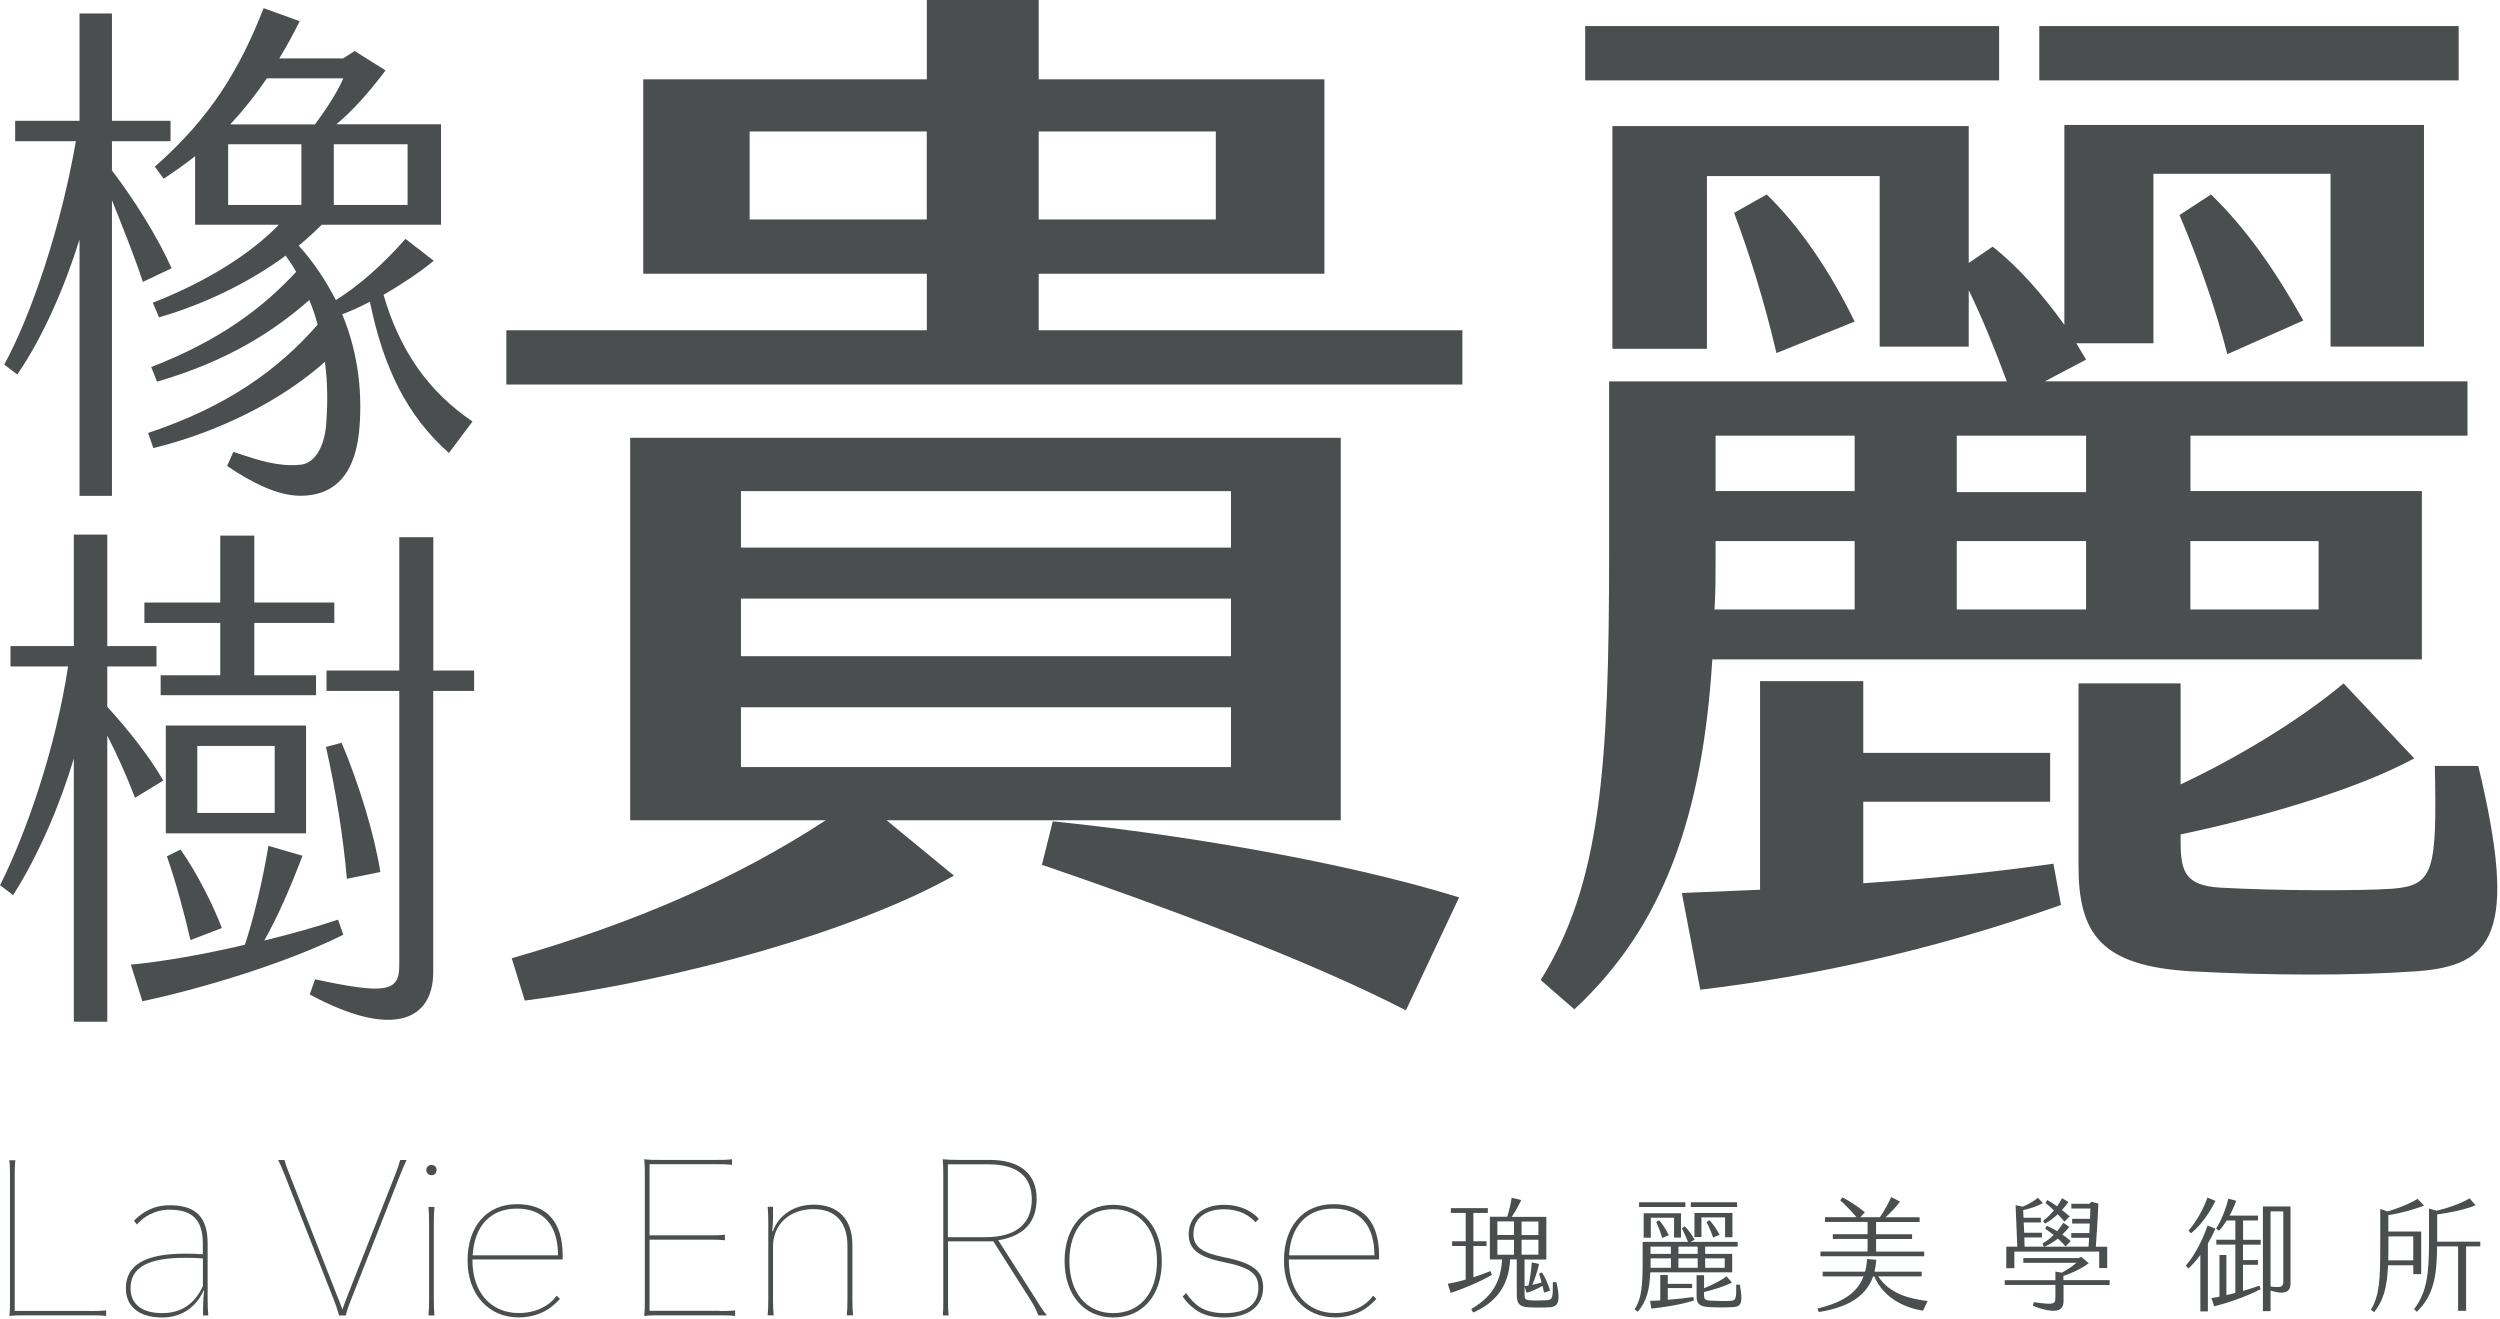 <svg width="343" height="181" viewBox="0 0 343 181" fill="none" xmlns="http://www.w3.org/2000/svg">
<g clip-path="url(#clip0_446_433)">
<path d="M200.64 45.31V52.76H69.47V45.31H127.16V37.56H88.25V10.88H127.16V0H142.51V10.88H181.71V37.56H142.51V45.31H200.64ZM121.64 112.54L130.88 120.14C117.32 127.74 93.61 134.45 72 137.28L70.21 131.47C87.35 126.55 101.21 120.44 113.29 112.54H86.46V60.07H183.95V112.54H121.64ZM101.66 75.13H168.89V67.38H101.66V75.13ZM101.66 90.03H168.89V82.13H101.66V90.03ZM101.66 105.24H168.89V97.04H101.66V105.24ZM127.15 18.04H102.85V30.11H127.15V18.04ZM142.51 30.11H166.81V18.04H142.51V30.11ZM144.44 112.69C160.54 114.33 183.35 117.91 200.19 123.12L192.89 138.62C179.03 131.47 158.61 124.01 142.95 118.65L144.44 112.69Z" fill="#4B4E4E"/>
<path d="M234.93 90.48C233.59 111.95 228.22 127.15 216 138.48L211.38 134.46C219.58 121.34 220.77 105.39 220.77 76.03V52.33H275.33C273.69 47.86 272.05 43.83 270.11 39.81V47.56H257.89V24.16H234.19V47.86H221.22V17.3H270.11V36.08L273.39 33.84C276.82 36.52 280.25 40.4 283.23 44.57V17.14H332.57V47.55H319.75V23.85H295.45V47.1H284.87L286.21 49.34L280.55 52.32H338.54V59.77H300.53V67.37H332.28V90.47H234.94L234.93 90.48ZM274.28 11.03H217.49V3.58H274.28V11.03ZM281.73 118.5L282.77 124.16C264.73 130.57 248.19 134 233.28 135.79L230.75 122.52L241.48 122.07V93.45H255.64V103.29H281.28V110H255.64V121.18C264.58 120.58 273.38 119.69 281.73 118.5ZM254.46 74.23H235.38V76.47C235.38 78.85 235.38 81.24 235.23 83.62H254.46V74.23ZM235.38 59.77V67.37H254.46V59.77H235.38ZM254.46 44.12L243.73 48.44C242.09 41.43 240 34.73 237.92 29.21L242.39 26.68C247.01 31.15 251.18 37.41 254.46 44.12ZM268.47 67.52H286.21V59.77H268.47V67.52ZM268.47 83.62H286.21V74.23H268.47V83.62ZM337.33 11.03H279.79V3.58H337.33V11.03ZM331.52 133.26C323.17 133.86 311.69 133.86 300.52 133.26C288.3 132.51 285.17 128.19 285.17 118.8V93.76H299.18V107.62C306.48 104.19 315.13 99.12 321.54 93.76L331.23 104.05C323.03 108.52 309.17 112.4 299.18 114.48V115.52C299.18 119.69 299.92 121.48 304.55 121.78C312.45 122.23 324.08 122.23 328.25 121.93C333.91 121.48 334.36 119.54 334.06 105.09H340.02C345.54 128.05 342.11 132.52 331.52 133.26ZM303.35 26.68C308.27 31.45 312.14 37.11 316.02 43.97L305.59 48.59C303.95 42.18 301.57 35.47 299.03 29.51L303.35 26.68ZM300.52 83.62H318.11V74.23H300.52V83.62Z" fill="#4B4E4E"/>
<path d="M19.6 38.67C18.45 35.15 16.73 30.92 15.36 27.47V68.03H10.91V32.86C8.9 39.32 5.89 46.28 2.37 51.38L0.58 50.02C4.31 43.2 8.4 31.07 10.41 19.37H2.08V16.57H10.91V1.85H15.36V16.57H23.4V19.37H15.36V23.39C18.45 27.41 21.82 32.87 23.54 36.81L19.59 38.68L19.6 38.67ZM64.82 57.84L61.59 62.15C55.85 57.05 52.62 50.52 50.75 41.4C49.39 42.12 48.09 42.69 46.95 43.12C49.32 48.79 49.75 54.53 49.25 59.41C48.53 65.73 45.37 68.02 41.21 68.02C38.12 68.02 34.53 66.23 31.16 63.93L32.02 61.99C35.75 63.28 38.27 64 40.99 63.78C43.22 63.71 44.44 61.27 44.72 58.54C44.94 55.96 45.01 52.87 44.58 49.64C38.62 54.95 30.08 59.26 21.04 61.48L20.32 59.4C31.09 55.81 38.12 50.79 43.58 44.54C43.29 43.46 42.93 42.31 42.43 41.17C37.76 45.26 31.59 49.43 21.54 52.37L20.75 50.36C30.15 46.7 35.97 42.32 40.63 37.3C40.2 36.51 39.7 35.79 39.19 35.07C34.45 38.59 28.28 41.67 21.82 43.54L20.96 41.53C28.14 38.73 34.31 34.93 38.26 30.83H26.77V21.43C25.41 22.51 23.97 23.51 22.46 24.52L21.24 22.87C28.92 16.12 32.87 9.52 36.17 1.12L41.12 2.91C40.26 4.63 39.33 6.36 38.32 8.01H47.08L48.66 7L52.9 9.66C50.53 12.82 48.23 15.33 46.15 17.05H60.51V30.83H44.14C43.21 31.76 42.13 32.77 40.98 33.7C43.13 36.07 44.78 38.65 46.08 41.17C49.31 39.16 52.68 36.15 55.63 32.77L59.51 35.78C57.5 37.43 54.99 39.08 52.62 40.45C54.85 48.13 58.79 53.73 64.82 57.82V57.84ZM31.3 28.12H41.35V19.79H31.3V28.12ZM36.61 10.75C35.1 12.98 33.45 15.06 31.59 17.07H43.22C44.73 14.99 46.24 12.76 47.1 10.75H36.62H36.61ZM55.92 19.79H45.8V28.12H55.92V19.79Z" fill="#4B4E4E"/>
<path d="M14.72 100.91V140.18H10.13V104.07C8.26 110.32 5.32 117.28 1.8 122.81L0.01 121.45C3.67 114.13 7.62 102.71 9.34 91.44H1.44V88.64H10.13V73.35H14.72V88.64H21.47V91.44H14.72V96.97C17.59 100.13 20.46 103.72 22.4 107.09L18.52 109.46C17.44 106.59 16.08 103.57 14.72 100.92V100.91ZM47.09 128.25C39.05 132.27 27.06 135.79 19.53 137.37L17.95 132.35C22.47 131.92 28.14 130.91 33.6 129.62C34.82 125.96 36.04 120.79 36.83 116.05L41.5 117.41C39.85 121.79 38.05 125.88 36.26 129.04C40.06 128.11 43.65 127.1 46.38 126.17L47.1 128.25H47.09ZM30.22 85.47H19.81V82.67H30.22V73.48H34.89V82.67H45.87V85.47H34.89V92.65H43.36V95.38H22.04V92.65H30.22V85.47ZM41.99 114.33H22.75V99.54H41.99V114.33ZM22.9 117.49L24.77 116.56C26.92 119.57 29.29 124.24 30.44 127.33L26.13 128.98C25.41 125.82 24.19 121.16 22.9 117.49ZM37.69 102.34H27.07V111.53H37.69V102.34ZM65.04 94.8H59.44V133.35C59.44 140.17 53.63 142.47 42.5 136.44L43.22 134.36C52.91 136.44 54.78 136.08 54.78 132.49V94.8H44.8V92H54.78V73.7H59.45V92H65.05V94.8H65.04ZM47.59 120.57C47.09 114.76 46.08 108.51 44.72 102.48L46.87 101.91C49.24 107.51 51.39 114.54 52.18 119.64L47.59 120.57Z" fill="#4B4E4E"/>
<path d="M12.41 179.87C13.13 179.87 13.84 179.87 14.56 179.78V180.55C13.84 180.46 13.13 180.46 12.41 180.46H3.48C2.76 180.46 1.99 180.46 1.28 180.55C1.37 179.83 1.37 179.12 1.37 178.4V161.34C1.37 160.62 1.37 159.91 1.28 159.19H2.11C2.02 159.91 2.02 160.62 2.02 161.34V179.86H12.41V179.87Z" fill="#4B4E4E"/>
<path d="M27.869 179.16C27.869 178.5 27.93 177.73 28.009 177.04H27.95C26.86 179.44 24.829 180.76 22.25 180.76C19.099 180.76 17.27 179.27 17.27 176.75C17.27 173.54 19.93 172 25.43 172C26.52 172 27.23 172.03 27.829 172.09V170.69C27.829 167.37 26.43 165.97 23.25 165.97C22.189 165.97 21.329 166.23 20.529 166.63C19.809 167 19.239 167.49 18.779 168L18.38 167.48C18.98 166.88 19.61 166.39 20.299 166.05C21.189 165.59 22.16 165.36 23.309 165.36C26.86 165.36 28.489 166.99 28.489 170.6V178.3C28.489 179.16 28.52 179.76 28.579 180.48H27.86V179.16H27.869ZM27.84 172.66C27.209 172.6 26.489 172.57 25.439 172.57C20.29 172.57 17.91 173.89 17.91 176.75C17.91 178.93 19.48 180.16 22.259 180.16C24.86 180.16 26.72 178.9 27.84 176.44V172.66Z" fill="#4B4E4E"/>
<path d="M55.78 159.15C55.44 159.87 55.15 160.58 54.86 161.3L48.16 178.33C47.87 179.05 47.62 179.73 47.44 180.48H46.52C46.32 179.74 46.09 179.05 45.8 178.33L39.1 161.3C38.81 160.58 38.53 159.87 38.16 159.15H39.02C39.22 159.87 39.51 160.58 39.79 161.3L46.29 177.87C46.52 178.41 46.75 179.02 46.98 179.67C47.21 178.98 47.44 178.38 47.64 177.87L54.17 161.3C54.46 160.58 54.71 159.87 54.91 159.15H55.77H55.78Z" fill="#4B4E4E"/>
<path d="M59.9 160.52C59.9 160.95 59.61 161.24 59.21 161.24C58.81 161.24 58.49 160.95 58.49 160.52C58.49 160.12 58.8 159.83 59.21 159.83C59.62 159.83 59.9 160.12 59.9 160.52ZM59.61 165.59C59.55 166.19 59.52 166.74 59.52 167.74V178.33C59.52 179.3 59.55 179.88 59.61 180.48H58.78C58.84 179.88 58.87 179.31 58.87 178.33V167.74C58.87 166.74 58.84 166.19 58.78 165.59H59.61Z" fill="#4B4E4E"/>
<path d="M64.82 172.8V172.94C64.82 177.29 67.34 180.15 71.17 180.15C72.69 180.15 74.15 179.72 75.23 178.92C75.69 178.58 76.06 178.2 76.37 177.77L76.83 178.2C76.57 178.51 76.11 178.94 75.74 179.23C74.54 180.2 72.91 180.75 71.16 180.75C67.01 180.75 64.15 177.57 64.15 172.94C64.15 168.31 66.73 165.21 70.93 165.21C75.13 165.21 77.2 167.76 77.2 172.28V172.8H64.81H64.82ZM76.56 172.23C76.56 168.11 74.56 165.82 70.92 165.82C67.28 165.82 65.08 168.22 64.85 172.23H76.56Z" fill="#4B4E4E"/>
<path d="M98.71 179.87C99.43 179.87 100.14 179.87 100.86 179.78V180.55C100.14 180.46 99.43 180.46 98.71 180.46H90.58C89.86 180.46 89.09 180.46 88.38 180.55C88.47 179.83 88.47 179.12 88.47 178.4V161.23C88.47 160.51 88.47 159.8 88.38 159.05C89.1 159.14 89.87 159.14 90.58 159.14H98.28C99 159.14 99.71 159.14 100.43 159.05V159.82C99.71 159.73 99 159.73 98.28 159.73H89.12V169.49H97.31C98.03 169.49 98.74 169.49 99.46 169.4V170.17C98.74 170.08 98.03 170.08 97.31 170.08H89.12V179.84H98.71V179.87Z" fill="#4B4E4E"/>
<path d="M116.18 180.47C116.24 179.84 116.27 179.27 116.27 178.32V170.96C116.27 167.67 114.64 165.89 111.58 165.89C108.29 165.92 106.06 168.01 106.06 171.01V178.31C106.06 179.28 106.09 179.86 106.15 180.46H105.32C105.38 179.86 105.41 179.29 105.41 178.31V167.72C105.41 166.72 105.38 166.17 105.32 165.57H106.06V166.77C106.06 167.43 106.03 168.26 105.95 168.92H106.04C106.84 166.72 108.93 165.28 111.65 165.28C115 165.28 116.95 167.28 116.95 170.78V178.31C116.95 179.25 116.98 179.83 117.04 180.46H116.21L116.18 180.47Z" fill="#4B4E4E"/>
<path d="M142.11 178.24C142.57 178.98 143.05 179.76 143.63 180.47H142.46C142.17 179.67 141.77 178.95 141.32 178.24L136.28 170.31H130.07V178.32C130.07 179.04 130.07 179.75 130.16 180.47H129.36C129.42 179.75 129.42 179.04 129.42 178.32V161.2C129.42 159.85 129.39 159.51 129.33 159.05C129.96 159.11 130.53 159.14 131.53 159.14H135.79C139.94 159.14 142.23 161.03 142.23 164.49C142.23 167.55 140.6 169.58 136.96 170.16L142.11 178.23V178.24ZM135.21 169.74C139.36 169.74 141.56 167.94 141.56 164.53C141.56 161.38 139.5 159.75 135.66 159.75H130.05V169.74H135.2H135.21Z" fill="#4B4E4E"/>
<path d="M159.4 173.06C159.4 177.73 156.77 180.76 152.73 180.76C148.69 180.76 146.06 177.61 146.06 173C146.06 168.39 148.69 165.3 152.73 165.3C156.77 165.3 159.4 168.45 159.4 173.06ZM158.74 173.06C158.74 168.74 156.39 165.9 152.73 165.9C149.07 165.9 146.72 168.65 146.72 173C146.72 177.35 149.07 180.16 152.73 180.16C156.39 180.16 158.74 177.41 158.74 173.06Z" fill="#4B4E4E"/>
<path d="M162.75 177.41C163.15 178.04 163.67 178.61 164.24 179.07C165.16 179.81 166.44 180.16 167.99 180.16C171 180.16 172.65 178.96 172.65 176.7C172.65 174.73 171.53 173.9 167.84 173.15C164.43 172.46 163.09 171.38 163.09 169.34C163.09 166.91 165.04 165.3 167.96 165.3C169.02 165.3 169.96 165.5 170.82 165.87C171.54 166.18 172.25 166.7 172.71 167.22L172.25 167.71C171.91 167.28 171.36 166.85 170.7 166.51C169.87 166.11 168.93 165.91 167.95 165.91C165.32 165.91 163.74 167.2 163.74 169.34C163.74 171.03 164.91 171.89 167.95 172.49C171.93 173.29 173.3 174.38 173.3 176.64C173.3 179.22 171.3 180.76 167.95 180.76C166.26 180.76 164.94 180.39 163.89 179.59C163.26 179.13 162.69 178.53 162.26 177.87L162.75 177.41Z" fill="#4B4E4E"/>
<path d="M176.83 172.8V172.94C176.83 177.29 179.35 180.15 183.18 180.15C184.7 180.15 186.16 179.72 187.24 178.92C187.7 178.58 188.07 178.2 188.38 177.77L188.84 178.2C188.58 178.51 188.12 178.94 187.75 179.23C186.55 180.2 184.92 180.75 183.17 180.75C179.02 180.75 176.16 177.57 176.16 172.94C176.16 168.31 178.74 165.21 182.94 165.21C187.14 165.21 189.21 167.76 189.21 172.28V172.8H176.82H176.83ZM188.57 172.23C188.57 168.11 186.57 165.82 182.93 165.82C179.29 165.82 177.09 168.22 176.86 172.23H188.57Z" fill="#4B4E4E"/>
<path d="M204.69 174.9C203.28 175.77 200.46 176.96 199.03 177.38L198.63 176.13C199.4 176 200.24 175.8 201.09 175.56V170.95H199.23V170.3H201.09V166.41H199.06V165.76H204.13V166.41H202.15V170.3H203.95V170.95H202.15V175.24C202.98 174.97 203.78 174.69 204.5 174.39L204.68 174.89L204.69 174.9ZM212.44 179.36C211.64 179.41 210.46 179.41 209.68 179.36C208.48 179.26 208.1 178.93 208.1 177.58V172.79H207.19C207.02 176.6 205.04 178.8 202.12 180.08L201.85 179.6C204.38 178.1 205.89 176.27 206.09 172.8H204.41V166.94H206.79C207.02 166.26 207.27 165.16 207.41 164.33L208.71 164.65C208.39 165.37 207.86 166.31 207.4 166.95H212.16V172.81H209.17V177.52C209.17 178.2 209.22 178.34 209.92 178.4C210.62 178.45 211.6 178.43 212.32 178.38C212.99 178.31 213.07 178.06 213.05 175.92H213.55C214.23 179.01 213.6 179.28 212.47 179.38L212.44 179.36ZM207.72 167.58H205.44V169.44H207.72V167.58ZM207.72 170.1H205.44V172.15H207.72V170.1ZM208.76 169.45H211.07V167.59H208.76V169.45ZM208.76 172.14H211.07V170.09H208.76V172.14ZM210.23 176.28C210.66 176.2 211.08 176.08 211.51 175.95C211.39 175.5 211.26 175.08 211.16 174.75L211.56 174.57C212.03 175.29 212.49 176.4 212.67 177.08L211.84 177.35C211.79 177.08 211.72 176.75 211.64 176.42C210.96 176.8 210.08 177.22 209.44 177.37L209.16 176.45C209.34 176.43 209.53 176.4 209.71 176.38C209.94 175.42 210.09 174.2 210.16 173.2L211.16 173.42C210.96 174.33 210.59 175.47 210.23 176.28Z" fill="#4B4E4E"/>
<path d="M226.42 174.55C226.32 176.98 225.9 178.63 224.69 179.97L224.27 179.64C225.25 178.13 225.37 176.28 225.37 173.02V170.38H231.59C231.32 169.71 231.04 169.08 230.76 168.53L231.16 168.25C231.64 168.75 232.14 169.43 232.51 170.1L231.94 170.38H238.41V171.03H233.95V172.03H237.66V174.56H226.41L226.42 174.55ZM231.23 165.6H224.88V164.95H231.23V165.6ZM229.68 169.8V167.07H226.49V169.82H225.51V166.46H230.63V169.8H229.68ZM232.31 177.95L232.41 178.43C230.48 179.03 228.17 179.38 226.57 179.54L226.39 178.48C226.82 178.46 227.31 178.45 227.79 178.41V174.92H228.82V176.15H232.16V176.72H228.82V178.33C230.05 178.23 231.32 178.1 232.31 177.95ZM226.45 171.03V172.03H229.24V171.03H226.45ZM229.25 172.64H226.46V173.94H229.25V172.64ZM227.23 167.65L227.63 167.42C228.1 167.94 228.61 168.73 228.96 169.47L228.05 169.85C227.83 169.1 227.52 168.24 227.23 167.65ZM230.28 172.03H232.92V171.03H230.28V172.03ZM230.28 173.94H232.92V172.64H230.28V173.94ZM238.33 165.6H231.98V164.95H238.33V165.6ZM236.68 169.76V167.03H233.44V169.72H232.48V166.41H237.69V169.75H236.69L236.68 169.76ZM237.76 179.33C236.83 179.4 235.61 179.4 234.48 179.33C233.18 179.25 232.77 178.91 232.77 177.82V174.96H233.8V176.74C234.78 176.34 236.05 175.74 236.89 175.11L237.62 175.96C236.64 176.48 234.92 177.01 233.79 177.27V177.62C233.79 178.25 233.92 178.4 234.69 178.45C235.61 178.5 236.87 178.52 237.48 178.47C238.18 178.42 238.23 178.15 238.21 176.26H238.71C239.18 178.9 238.86 179.25 237.75 179.34L237.76 179.33ZM233.95 173.94H236.63V172.64H233.95V173.94ZM234.14 167.67L234.52 167.4C235.02 167.9 235.53 168.66 235.92 169.4L235.04 169.8C234.82 169.1 234.46 168.29 234.14 167.67Z" fill="#4B4E4E"/>
<path d="M264.47 178.5L263.84 179.83C261.63 179.48 258.52 178.3 257.15 175.12H257C256.04 177.8 253.66 179.36 249.53 180.01L249.36 179.53C253.02 178.66 254.87 177.25 255.68 175.12H250.07V174.47H255.89C256.04 173.94 256.12 173.36 256.17 172.74L257.43 172.84C257.38 173.42 257.3 173.97 257.18 174.47H263.65V175.12H257.69C259.3 177.57 262.08 178.2 264.44 178.5H264.47ZM264.02 172.36H249.76V171.71H256.23V169.98H251.46V169.33H256.23V167.65H250.39V167H254.72C254.12 166.28 253.14 165.27 252.49 164.69L252.77 164.27C253.7 164.75 255.12 165.67 255.86 166.33L255.24 167H257.92C258.5 166.19 259.08 165.1 259.47 164.24L260.68 164.86C260.1 165.64 259.4 166.39 258.68 167.01H263.37V167.66H257.4V169.34H262.34V169.99H257.4V171.72H264V172.37L264.02 172.36Z" fill="#4B4E4E"/>
<path d="M289.46 176.3H283.12V178.53C283.12 179.86 282.06 180.36 278.91 179.16L279.04 178.66C281.74 179.04 282 178.96 282 178.04V176.29H275.05V175.64H282V174.46L282.88 174.61C283.58 174.24 284.34 173.73 284.89 173.26H277.6V172.61H285.12L285.55 172.44L286.58 173.32C285.45 174.15 284.02 174.77 283.1 175.05V175.63H289.44V176.28L289.46 176.3ZM276.36 174H275.26V171.04H276.77C276.7 169.18 276.62 167.23 276.54 165.35L277.52 165.55C278.2 165.28 278.92 164.88 279.6 164.34L280.28 165.07C279.55 165.49 278.42 165.85 277.58 166.02L277.63 167.07H280.01V167.72H277.65C277.68 168.19 277.7 168.67 277.72 169.13H280.15V169.78H277.74C277.76 170.2 277.77 170.63 277.77 171.04H280.43L280.21 170.62C280.79 170.29 281.31 169.89 281.76 169.44C281.38 169.14 280.99 168.84 280.6 168.57L280.82 168.17C281.3 168.4 281.78 168.65 282.25 168.92C282.55 168.55 282.83 168.17 283.1 167.76L283.9 168.33C283.63 168.68 283.32 169.03 282.95 169.38C283.35 169.65 283.73 169.95 284.1 170.26L283.4 171.01C283.08 170.64 282.72 170.28 282.34 169.93C281.77 170.38 281.16 170.78 280.49 171.04H286.55C286.58 170.64 286.6 170.23 286.63 169.83H284.18V169.18H286.66L286.71 167.87H284.3V167.22H286.75L286.8 165.81H284.19V165.16H286.65L286.95 164.88L287.9 165.13C287.8 167.08 287.7 169.14 287.55 171.05H289.11V173.98H288.01V171.72H276.37V174.02L276.36 174ZM281.8 166.07C281.4 165.69 281 165.32 280.65 165.06L280.88 164.64C281.3 164.86 281.76 165.16 282.23 165.51C282.5 165.13 282.71 164.76 282.91 164.4L283.78 164.9C283.55 165.27 283.25 165.65 282.9 166.01C283.28 166.31 283.65 166.61 283.96 166.89L283.24 167.61C283.01 167.33 282.67 166.96 282.32 166.6C281.79 167.08 281.19 167.55 280.57 167.88L280.3 167.51C280.87 167.08 281.35 166.6 281.78 166.08L281.8 166.07Z" fill="#4B4E4E"/>
<path d="M302.92 170.64V179.92H301.89V172.18C301.34 172.91 300.78 173.58 300.24 174.03L299.89 173.65C301.2 172.15 302.29 169.87 302.88 168.14L303.96 168.57C303.69 169.2 303.33 169.92 302.91 170.63L302.92 170.64ZM300.61 169.21L300.26 168.84C301.29 167.71 302.32 165.85 302.86 164.31L303.96 164.76C303.24 166.27 302.01 168.07 300.62 169.2L300.61 169.21ZM307.74 170.1H310.17V170.77H307.74V172.88H309.79V173.53H307.74V177.11C308.54 176.88 309.32 176.63 309.99 176.39L310.16 176.87C308.25 177.88 305.6 178.77 303.79 179.23L303.41 178.1C303.76 178.05 304.13 177.98 304.51 177.9V172.19H305.46V177.68C305.86 177.6 306.28 177.5 306.69 177.38V170.76H304.08V170.09H306.69V167.45H305.51C305.14 168.03 304.78 168.51 304.45 168.86L304.05 168.56C304.67 167.63 305.38 165.93 305.73 164.45L306.81 164.75C306.56 165.43 306.24 166.15 305.89 166.78H309.8V167.45H307.75V170.09L307.74 170.1ZM314.26 165.54V176.15C314.26 177.45 313.1 177.6 311.52 177.06V179.89H310.47V165.53H314.26V165.54ZM313.27 166.2H311.52V176.51C313.02 176.69 313.27 176.56 313.27 175.79V166.19V166.2Z" fill="#4B4E4E"/>
<path d="M331.1 174.8V173.59H327.64C327.51 176.58 327.06 178.33 325.74 180.03L325.29 179.71C326.47 177.68 326.57 175.6 326.57 170.98V165.86L327.57 166.21C328.77 165.88 330.76 165.1 331.68 164.48L332.59 165.41C331.18 165.96 329.16 166.51 327.68 166.71V168.97H332.19V174.81H331.09L331.1 174.8ZM331.1 172.92V169.63H327.69V170.89C327.69 171.62 327.69 172.3 327.67 172.92H331.1ZM340.3 171.01H338.35V179.84H337.25V171.01H334.37C334.34 175.09 333.9 177.73 331.59 179.98L331.21 179.61C332.97 177.31 333.26 174.77 333.26 170.38V165.81L334.31 166.11C335.69 165.79 337.59 165.16 338.83 164.41L339.65 165.37C338.09 165.99 336.06 166.4 334.38 166.62V170.36H340.3V171.01Z" fill="#4B4E4E"/>
</g>
<defs>
<clipPath id="clip0_446_433">
<rect width="342.62" height="180.76" fill="white"/>
</clipPath>
</defs>
</svg>
